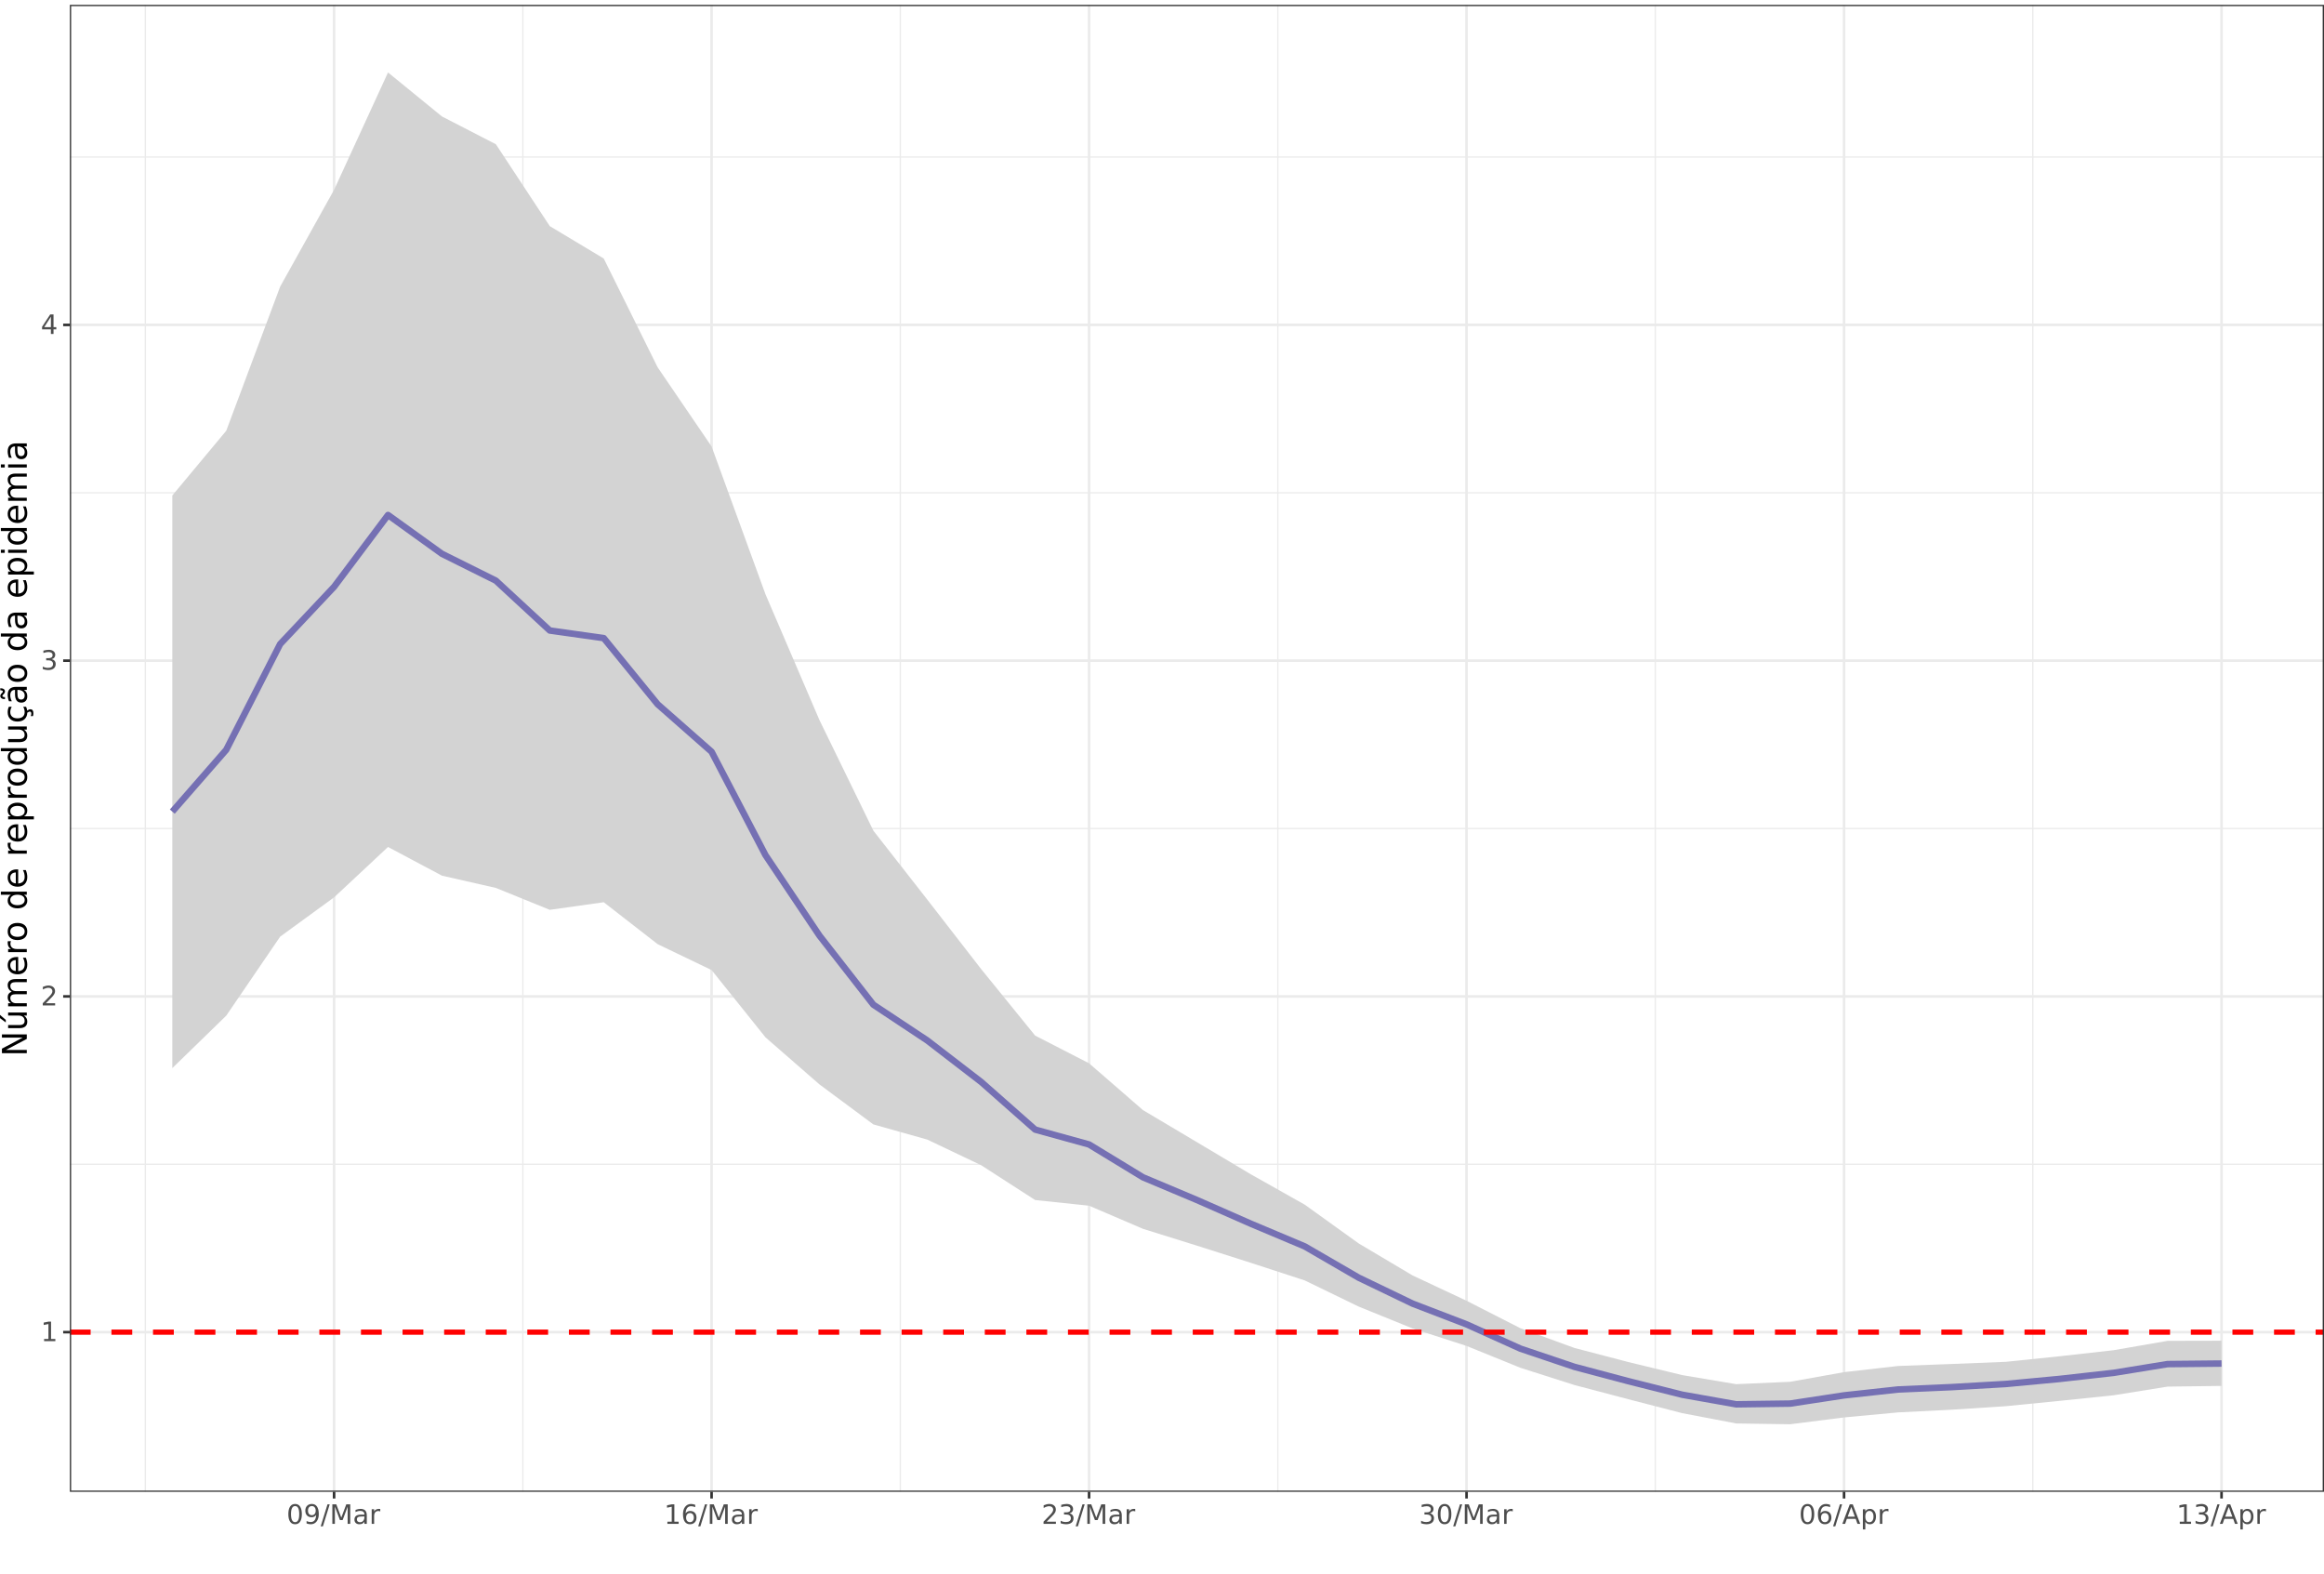 <?xml version="1.0" encoding="UTF-8"?>
<svg xmlns="http://www.w3.org/2000/svg" xmlns:xlink="http://www.w3.org/1999/xlink" width="954pt" height="646pt" viewBox="0 0 954 646" version="1.1">
<defs>
<g>
<symbol overflow="visible" id="glyph0-0">
<path style="stroke:none;" d="M 0.547 1.938 L 0.547 -7.75 L 6.047 -7.75 L 6.047 1.938 Z M 1.172 1.328 L 5.438 1.328 L 5.438 -7.141 L 1.172 -7.141 Z M 1.172 1.328 "/>
</symbol>
<symbol overflow="visible" id="glyph0-1">
<path style="stroke:none;" d="M 1.359 -0.906 L 3.141 -0.906 L 3.141 -7.031 L 1.203 -6.641 L 1.203 -7.625 L 3.125 -8.016 L 4.219 -8.016 L 4.219 -0.906 L 5.984 -0.906 L 5.984 0 L 1.359 0 Z M 1.359 -0.906 "/>
</symbol>
<symbol overflow="visible" id="glyph0-2">
<path style="stroke:none;" d="M 2.109 -0.906 L 5.891 -0.906 L 5.891 0 L 0.812 0 L 0.812 -0.906 C 1.219 -1.332 1.773 -1.906 2.484 -2.625 C 3.203 -3.344 3.648 -3.805 3.828 -4.016 C 4.172 -4.41 4.41 -4.742 4.547 -5.016 C 4.691 -5.285 4.766 -5.551 4.766 -5.812 C 4.766 -6.238 4.613 -6.582 4.312 -6.844 C 4.02 -7.113 3.629 -7.25 3.141 -7.25 C 2.805 -7.25 2.445 -7.188 2.062 -7.062 C 1.688 -6.945 1.285 -6.77 0.859 -6.531 L 0.859 -7.625 C 1.297 -7.801 1.703 -7.938 2.078 -8.031 C 2.461 -8.125 2.812 -8.172 3.125 -8.172 C 3.957 -8.172 4.617 -7.961 5.109 -7.547 C 5.609 -7.129 5.859 -6.57 5.859 -5.875 C 5.859 -5.539 5.797 -5.227 5.672 -4.938 C 5.547 -4.645 5.32 -4.297 5 -3.891 C 4.906 -3.785 4.617 -3.484 4.141 -2.984 C 3.66 -2.492 2.984 -1.801 2.109 -0.906 Z M 2.109 -0.906 "/>
</symbol>
<symbol overflow="visible" id="glyph0-3">
<path style="stroke:none;" d="M 4.469 -4.328 C 4.988 -4.211 5.395 -3.977 5.688 -3.625 C 5.977 -3.281 6.125 -2.848 6.125 -2.328 C 6.125 -1.535 5.848 -0.922 5.297 -0.484 C 4.754 -0.055 3.984 0.156 2.984 0.156 C 2.641 0.156 2.289 0.117 1.938 0.047 C 1.582 -0.016 1.219 -0.109 0.844 -0.234 L 0.844 -1.297 C 1.145 -1.117 1.473 -0.984 1.828 -0.891 C 2.18 -0.797 2.555 -0.75 2.953 -0.75 C 3.629 -0.75 4.145 -0.883 4.5 -1.156 C 4.852 -1.426 5.031 -1.816 5.031 -2.328 C 5.031 -2.805 4.863 -3.176 4.531 -3.438 C 4.207 -3.707 3.75 -3.844 3.156 -3.844 L 2.219 -3.844 L 2.219 -4.734 L 3.203 -4.734 C 3.734 -4.734 4.141 -4.836 4.422 -5.047 C 4.703 -5.266 4.844 -5.57 4.844 -5.969 C 4.844 -6.383 4.695 -6.703 4.406 -6.922 C 4.113 -7.141 3.695 -7.25 3.156 -7.25 C 2.863 -7.25 2.547 -7.219 2.203 -7.156 C 1.859 -7.094 1.484 -6.992 1.078 -6.859 L 1.078 -7.828 C 1.492 -7.941 1.879 -8.023 2.234 -8.078 C 2.598 -8.141 2.938 -8.172 3.25 -8.172 C 4.07 -8.172 4.723 -7.984 5.203 -7.609 C 5.691 -7.234 5.938 -6.723 5.938 -6.078 C 5.938 -5.641 5.805 -5.266 5.547 -4.953 C 5.297 -4.648 4.938 -4.441 4.469 -4.328 Z M 4.469 -4.328 "/>
</symbol>
<symbol overflow="visible" id="glyph0-4">
<path style="stroke:none;" d="M 4.156 -7.078 L 1.422 -2.797 L 4.156 -2.797 Z M 3.875 -8.016 L 5.234 -8.016 L 5.234 -2.797 L 6.375 -2.797 L 6.375 -1.891 L 5.234 -1.891 L 5.234 0 L 4.156 0 L 4.156 -1.891 L 0.531 -1.891 L 0.531 -2.938 Z M 3.875 -8.016 "/>
</symbol>
<symbol overflow="visible" id="glyph0-5">
<path style="stroke:none;" d="M 3.5 -7.312 C 2.938 -7.312 2.516 -7.035 2.234 -6.484 C 1.953 -5.93 1.812 -5.102 1.812 -4 C 1.812 -2.906 1.953 -2.082 2.234 -1.531 C 2.516 -0.977 2.938 -0.703 3.5 -0.703 C 4.062 -0.703 4.484 -0.977 4.766 -1.531 C 5.047 -2.082 5.188 -2.906 5.188 -4 C 5.188 -5.102 5.047 -5.93 4.766 -6.484 C 4.484 -7.035 4.062 -7.312 3.5 -7.312 Z M 3.5 -8.172 C 4.395 -8.172 5.078 -7.812 5.547 -7.094 C 6.023 -6.383 6.266 -5.352 6.266 -4 C 6.266 -2.656 6.023 -1.625 5.547 -0.906 C 5.078 -0.195 4.395 0.156 3.5 0.156 C 2.602 0.156 1.914 -0.195 1.438 -0.906 C 0.957 -1.625 0.719 -2.656 0.719 -4 C 0.719 -5.352 0.957 -6.383 1.438 -7.094 C 1.914 -7.812 2.602 -8.172 3.5 -8.172 Z M 3.5 -8.172 "/>
</symbol>
<symbol overflow="visible" id="glyph0-6">
<path style="stroke:none;" d="M 1.203 -0.172 L 1.203 -1.156 C 1.473 -1.031 1.75 -0.93 2.031 -0.859 C 2.312 -0.785 2.586 -0.75 2.859 -0.75 C 3.578 -0.75 4.125 -0.988 4.5 -1.469 C 4.875 -1.957 5.086 -2.691 5.141 -3.672 C 4.93 -3.367 4.664 -3.133 4.344 -2.969 C 4.031 -2.801 3.68 -2.719 3.297 -2.719 C 2.492 -2.719 1.859 -2.957 1.391 -3.438 C 0.922 -3.926 0.688 -4.594 0.688 -5.438 C 0.688 -6.258 0.93 -6.922 1.422 -7.422 C 1.91 -7.922 2.562 -8.172 3.375 -8.172 C 4.301 -8.172 5.004 -7.812 5.484 -7.094 C 5.973 -6.383 6.219 -5.352 6.219 -4 C 6.219 -2.738 5.914 -1.727 5.312 -0.969 C 4.719 -0.219 3.914 0.156 2.906 0.156 C 2.633 0.156 2.359 0.129 2.078 0.078 C 1.797 0.023 1.504 -0.055 1.203 -0.172 Z M 3.375 -3.562 C 3.852 -3.562 4.234 -3.727 4.516 -4.062 C 4.805 -4.395 4.953 -4.852 4.953 -5.438 C 4.953 -6.008 4.805 -6.461 4.516 -6.797 C 4.234 -7.141 3.852 -7.312 3.375 -7.312 C 2.883 -7.312 2.492 -7.141 2.203 -6.797 C 1.922 -6.461 1.781 -6.008 1.781 -5.438 C 1.781 -4.852 1.922 -4.395 2.203 -4.062 C 2.492 -3.727 2.883 -3.562 3.375 -3.562 Z M 3.375 -3.562 "/>
</symbol>
<symbol overflow="visible" id="glyph0-7">
<path style="stroke:none;" d="M 2.797 -8.016 L 3.703 -8.016 L 0.906 1.016 L 0 1.016 Z M 2.797 -8.016 "/>
</symbol>
<symbol overflow="visible" id="glyph0-8">
<path style="stroke:none;" d="M 1.078 -8.016 L 2.703 -8.016 L 4.75 -2.562 L 6.797 -8.016 L 8.422 -8.016 L 8.422 0 L 7.359 0 L 7.359 -7.047 L 5.297 -1.547 L 4.203 -1.547 L 2.125 -7.047 L 2.125 0 L 1.078 0 Z M 1.078 -8.016 "/>
</symbol>
<symbol overflow="visible" id="glyph0-9">
<path style="stroke:none;" d="M 3.766 -3.031 C 2.973 -3.031 2.422 -2.938 2.109 -2.75 C 1.805 -2.562 1.656 -2.25 1.656 -1.812 C 1.656 -1.469 1.77 -1.191 2 -0.984 C 2.227 -0.773 2.539 -0.672 2.938 -0.672 C 3.488 -0.672 3.926 -0.863 4.25 -1.25 C 4.582 -1.645 4.75 -2.16 4.75 -2.797 L 4.75 -3.031 Z M 5.734 -3.438 L 5.734 0 L 4.75 0 L 4.75 -0.906 C 4.531 -0.539 4.25 -0.27 3.906 -0.094 C 3.57 0.07 3.16 0.156 2.672 0.156 C 2.055 0.156 1.566 -0.016 1.203 -0.359 C 0.836 -0.703 0.656 -1.164 0.656 -1.75 C 0.656 -2.426 0.879 -2.938 1.328 -3.281 C 1.785 -3.625 2.469 -3.797 3.375 -3.797 L 4.75 -3.797 L 4.75 -3.891 C 4.75 -4.348 4.598 -4.703 4.297 -4.953 C 4.004 -5.203 3.586 -5.328 3.047 -5.328 C 2.703 -5.328 2.363 -5.285 2.031 -5.203 C 1.707 -5.117 1.395 -4.992 1.094 -4.828 L 1.094 -5.734 C 1.457 -5.879 1.812 -5.984 2.156 -6.047 C 2.5 -6.117 2.828 -6.156 3.141 -6.156 C 4.016 -6.156 4.664 -5.93 5.094 -5.484 C 5.52 -5.035 5.734 -4.352 5.734 -3.438 Z M 5.734 -3.438 "/>
</symbol>
<symbol overflow="visible" id="glyph0-10">
<path style="stroke:none;" d="M 4.516 -5.094 C 4.41 -5.156 4.289 -5.203 4.156 -5.234 C 4.031 -5.266 3.891 -5.281 3.734 -5.281 C 3.172 -5.281 2.738 -5.098 2.438 -4.734 C 2.145 -4.367 2 -3.848 2 -3.172 L 2 0 L 1 0 L 1 -6.016 L 2 -6.016 L 2 -5.078 C 2.195 -5.441 2.461 -5.711 2.797 -5.891 C 3.129 -6.066 3.535 -6.156 4.016 -6.156 C 4.086 -6.156 4.16 -6.148 4.234 -6.141 C 4.316 -6.141 4.41 -6.129 4.516 -6.109 Z M 4.516 -5.094 "/>
</symbol>
<symbol overflow="visible" id="glyph0-11">
<path style="stroke:none;" d="M 3.625 -4.438 C 3.145 -4.438 2.758 -4.27 2.469 -3.938 C 2.188 -3.602 2.047 -3.148 2.047 -2.578 C 2.047 -1.992 2.188 -1.535 2.469 -1.203 C 2.758 -0.867 3.145 -0.703 3.625 -0.703 C 4.113 -0.703 4.5 -0.867 4.781 -1.203 C 5.07 -1.535 5.219 -1.992 5.219 -2.578 C 5.219 -3.148 5.07 -3.602 4.781 -3.938 C 4.5 -4.27 4.113 -4.438 3.625 -4.438 Z M 5.781 -7.844 L 5.781 -6.859 C 5.508 -6.984 5.234 -7.078 4.953 -7.141 C 4.68 -7.211 4.41 -7.25 4.141 -7.25 C 3.422 -7.25 2.867 -7.004 2.484 -6.516 C 2.109 -6.035 1.895 -5.305 1.844 -4.328 C 2.062 -4.641 2.328 -4.879 2.641 -5.047 C 2.961 -5.211 3.316 -5.297 3.703 -5.297 C 4.504 -5.297 5.141 -5.051 5.609 -4.562 C 6.078 -4.07 6.312 -3.41 6.312 -2.578 C 6.312 -1.754 6.066 -1.094 5.578 -0.594 C 5.086 -0.094 4.438 0.156 3.625 0.156 C 2.695 0.156 1.988 -0.195 1.5 -0.906 C 1.008 -1.625 0.766 -2.656 0.766 -4 C 0.766 -5.27 1.066 -6.281 1.672 -7.031 C 2.273 -7.789 3.082 -8.172 4.094 -8.172 C 4.363 -8.172 4.633 -8.141 4.906 -8.078 C 5.188 -8.023 5.477 -7.945 5.781 -7.844 Z M 5.781 -7.844 "/>
</symbol>
<symbol overflow="visible" id="glyph0-12">
<path style="stroke:none;" d="M 3.766 -6.953 L 2.281 -2.953 L 5.234 -2.953 Z M 3.141 -8.016 L 4.375 -8.016 L 7.438 0 L 6.312 0 L 5.578 -2.062 L 1.953 -2.062 L 1.234 0 L 0.094 0 Z M 3.141 -8.016 "/>
</symbol>
<symbol overflow="visible" id="glyph0-13">
<path style="stroke:none;" d="M 2 -0.906 L 2 2.281 L 1 2.281 L 1 -6.016 L 2 -6.016 L 2 -5.109 C 2.195 -5.461 2.453 -5.723 2.766 -5.891 C 3.086 -6.066 3.473 -6.156 3.922 -6.156 C 4.648 -6.156 5.238 -5.863 5.688 -5.281 C 6.145 -4.707 6.375 -3.945 6.375 -3 C 6.375 -2.051 6.145 -1.285 5.688 -0.703 C 5.238 -0.129 4.648 0.156 3.922 0.156 C 3.473 0.156 3.086 0.07 2.766 -0.094 C 2.453 -0.27 2.195 -0.539 2 -0.906 Z M 5.359 -3 C 5.359 -3.727 5.207 -4.297 4.906 -4.703 C 4.602 -5.117 4.191 -5.328 3.672 -5.328 C 3.148 -5.328 2.738 -5.117 2.438 -4.703 C 2.145 -4.297 2 -3.727 2 -3 C 2 -2.27 2.145 -1.695 2.438 -1.281 C 2.738 -0.875 3.148 -0.672 3.672 -0.672 C 4.191 -0.672 4.602 -0.875 4.906 -1.281 C 5.207 -1.695 5.359 -2.27 5.359 -3 Z M 5.359 -3 "/>
</symbol>
<symbol overflow="visible" id="glyph1-0">
<path style="stroke:none;" d="M 2.469 -0.703 L -9.875 -0.703 L -9.875 -7.703 L 2.469 -7.703 Z M 1.703 -1.484 L 1.703 -6.922 L -9.078 -6.922 L -9.078 -1.484 Z M 1.703 -1.484 "/>
</symbol>
<symbol overflow="visible" id="glyph1-1">
<path style="stroke:none;" d="M -10.203 -1.375 L -10.203 -3.234 L -1.672 -7.766 L -10.203 -7.766 L -10.203 -9.094 L 0 -9.094 L 0 -7.234 L -8.531 -2.719 L 0 -2.719 L 0 -1.375 Z M -10.203 -1.375 "/>
</symbol>
<symbol overflow="visible" id="glyph1-2">
<path style="stroke:none;" d="M -3.016 -1.188 L -7.656 -1.188 L -7.656 -2.453 L -3.062 -2.453 C -2.344 -2.453 -1.801 -2.594 -1.438 -2.875 C -1.07 -3.156 -0.891 -3.578 -0.891 -4.141 C -0.891 -4.816 -1.102 -5.352 -1.531 -5.75 C -1.969 -6.145 -2.562 -6.344 -3.312 -6.344 L -7.656 -6.344 L -7.656 -7.609 L 0 -7.609 L 0 -6.344 L -1.172 -6.344 C -0.711 -6.039 -0.367 -5.688 -0.141 -5.281 C 0.086 -4.875 0.203 -4.406 0.203 -3.875 C 0.203 -3 -0.066 -2.332 -0.609 -1.875 C -1.16 -1.414 -1.961 -1.188 -3.016 -1.188 Z M -7.844 -4.359 Z M -11.203 -5.453 L -11.203 -6.812 L -8.625 -4.578 L -8.625 -3.531 Z M -11.203 -5.453 "/>
</symbol>
<symbol overflow="visible" id="glyph1-3">
<path style="stroke:none;" d="M -6.188 -7.281 C -6.75 -7.594 -7.164 -7.969 -7.438 -8.406 C -7.707 -8.844 -7.844 -9.359 -7.844 -9.953 C -7.844 -10.754 -7.562 -11.367 -7 -11.797 C -6.445 -12.234 -5.656 -12.453 -4.625 -12.453 L 0 -12.453 L 0 -11.188 L -4.578 -11.188 C -5.316 -11.188 -5.863 -11.055 -6.219 -10.797 C -6.57 -10.535 -6.75 -10.141 -6.75 -9.609 C -6.75 -8.953 -6.531 -8.438 -6.094 -8.062 C -5.664 -7.688 -5.078 -7.5 -4.328 -7.5 L 0 -7.5 L 0 -6.234 L -4.578 -6.234 C -5.316 -6.234 -5.863 -6.102 -6.219 -5.844 C -6.57 -5.582 -6.75 -5.18 -6.75 -4.641 C -6.75 -3.992 -6.531 -3.477 -6.094 -3.094 C -5.656 -2.719 -5.066 -2.531 -4.328 -2.531 L 0 -2.531 L 0 -1.266 L -7.656 -1.266 L -7.656 -2.531 L -6.469 -2.531 C -6.938 -2.82 -7.281 -3.164 -7.5 -3.562 C -7.727 -3.969 -7.844 -4.445 -7.844 -5 C -7.844 -5.551 -7.703 -6.02 -7.422 -6.406 C -7.141 -6.801 -6.727 -7.094 -6.188 -7.281 Z M -6.188 -7.281 "/>
</symbol>
<symbol overflow="visible" id="glyph1-4">
<path style="stroke:none;" d="M -4.141 -7.875 L -3.531 -7.875 L -3.531 -2.078 C -2.664 -2.141 -2.004 -2.398 -1.547 -2.859 C -1.098 -3.328 -0.875 -3.977 -0.875 -4.812 C -0.875 -5.301 -0.93 -5.77 -1.047 -6.219 C -1.16 -6.676 -1.336 -7.129 -1.578 -7.578 L -0.391 -7.578 C -0.203 -7.117 -0.055 -6.648 0.047 -6.172 C 0.148 -5.703 0.203 -5.227 0.203 -4.75 C 0.203 -3.52 -0.148 -2.547 -0.859 -1.828 C -1.578 -1.117 -2.539 -0.766 -3.75 -0.766 C -5.008 -0.766 -6.004 -1.102 -6.734 -1.781 C -7.473 -2.457 -7.844 -3.375 -7.844 -4.531 C -7.844 -5.562 -7.508 -6.375 -6.844 -6.969 C -6.188 -7.57 -5.285 -7.875 -4.141 -7.875 Z M -4.516 -6.609 C -5.203 -6.598 -5.75 -6.406 -6.156 -6.031 C -6.57 -5.656 -6.781 -5.16 -6.781 -4.547 C -6.781 -3.836 -6.578 -3.27 -6.172 -2.844 C -5.773 -2.426 -5.219 -2.188 -4.5 -2.125 Z M -4.516 -6.609 "/>
</symbol>
<symbol overflow="visible" id="glyph1-5">
<path style="stroke:none;" d="M -6.484 -5.75 C -6.566 -5.613 -6.625 -5.461 -6.656 -5.297 C -6.695 -5.129 -6.719 -4.945 -6.719 -4.75 C -6.719 -4.031 -6.484 -3.477 -6.016 -3.094 C -5.555 -2.719 -4.895 -2.531 -4.031 -2.531 L 0 -2.531 L 0 -1.266 L -7.656 -1.266 L -7.656 -2.531 L -6.469 -2.531 C -6.938 -2.801 -7.281 -3.145 -7.5 -3.562 C -7.727 -3.988 -7.844 -4.504 -7.844 -5.109 C -7.844 -5.203 -7.836 -5.301 -7.828 -5.406 C -7.816 -5.508 -7.797 -5.625 -7.766 -5.75 Z M -6.484 -5.75 "/>
</symbol>
<symbol overflow="visible" id="glyph1-6">
<path style="stroke:none;" d="M -6.781 -4.281 C -6.781 -3.613 -6.516 -3.082 -5.984 -2.688 C -5.461 -2.289 -4.742 -2.094 -3.828 -2.094 C -2.91 -2.094 -2.188 -2.285 -1.656 -2.672 C -1.133 -3.066 -0.875 -3.602 -0.875 -4.281 C -0.875 -4.957 -1.133 -5.488 -1.656 -5.875 C -2.188 -6.27 -2.91 -6.469 -3.828 -6.469 C -4.734 -6.469 -5.453 -6.27 -5.984 -5.875 C -6.516 -5.488 -6.781 -4.957 -6.781 -4.281 Z M -7.844 -4.281 C -7.844 -5.375 -7.484 -6.234 -6.766 -6.859 C -6.055 -7.484 -5.078 -7.797 -3.828 -7.797 C -2.566 -7.797 -1.578 -7.484 -0.859 -6.859 C -0.148 -6.234 0.203 -5.375 0.203 -4.281 C 0.203 -3.188 -0.148 -2.328 -0.859 -1.703 C -1.578 -1.078 -2.566 -0.766 -3.828 -0.766 C -5.078 -0.766 -6.055 -1.078 -6.766 -1.703 C -7.484 -2.328 -7.844 -3.188 -7.844 -4.281 Z M -7.844 -4.281 "/>
</symbol>
<symbol overflow="visible" id="glyph1-7">
<path style="stroke:none;" d=""/>
</symbol>
<symbol overflow="visible" id="glyph1-8">
<path style="stroke:none;" d="M -6.5 -6.359 L -10.641 -6.359 L -10.641 -7.609 L 0 -7.609 L 0 -6.359 L -1.156 -6.359 C -0.695 -6.098 -0.352 -5.766 -0.125 -5.359 C 0.094 -4.953 0.203 -4.469 0.203 -3.906 C 0.203 -2.977 -0.164 -2.223 -0.906 -1.641 C -1.645 -1.055 -2.617 -0.766 -3.828 -0.766 C -5.023 -0.766 -5.992 -1.055 -6.734 -1.641 C -7.473 -2.223 -7.844 -2.977 -7.844 -3.906 C -7.844 -4.469 -7.727 -4.953 -7.5 -5.359 C -7.281 -5.766 -6.945 -6.098 -6.5 -6.359 Z M -3.828 -2.078 C -2.898 -2.078 -2.172 -2.266 -1.641 -2.641 C -1.117 -3.023 -0.859 -3.551 -0.859 -4.219 C -0.859 -4.875 -1.117 -5.395 -1.641 -5.781 C -2.172 -6.164 -2.898 -6.359 -3.828 -6.359 C -4.742 -6.359 -5.461 -6.164 -5.984 -5.781 C -6.516 -5.395 -6.781 -4.875 -6.781 -4.219 C -6.781 -3.551 -6.516 -3.023 -5.984 -2.641 C -5.461 -2.266 -4.742 -2.078 -3.828 -2.078 Z M -3.828 -2.078 "/>
</symbol>
<symbol overflow="visible" id="glyph1-9">
<path style="stroke:none;" d="M -1.156 -2.531 L 2.906 -2.531 L 2.906 -1.266 L -7.656 -1.266 L -7.656 -2.531 L -6.5 -2.531 C -6.945 -2.801 -7.281 -3.133 -7.5 -3.531 C -7.727 -3.938 -7.844 -4.422 -7.844 -4.984 C -7.844 -5.91 -7.473 -6.664 -6.734 -7.25 C -5.992 -7.832 -5.023 -8.125 -3.828 -8.125 C -2.617 -8.125 -1.645 -7.832 -0.906 -7.25 C -0.164 -6.664 0.203 -5.91 0.203 -4.984 C 0.203 -4.422 0.094 -3.938 -0.125 -3.531 C -0.352 -3.133 -0.695 -2.801 -1.156 -2.531 Z M -3.828 -6.812 C -4.742 -6.812 -5.461 -6.617 -5.984 -6.234 C -6.516 -5.859 -6.781 -5.336 -6.781 -4.672 C -6.781 -4.004 -6.516 -3.477 -5.984 -3.094 C -5.461 -2.719 -4.742 -2.531 -3.828 -2.531 C -2.898 -2.531 -2.172 -2.719 -1.641 -3.094 C -1.117 -3.477 -0.859 -4.004 -0.859 -4.672 C -0.859 -5.336 -1.117 -5.859 -1.641 -6.234 C -2.172 -6.617 -2.898 -6.812 -3.828 -6.812 Z M -3.828 -6.812 "/>
</symbol>
<symbol overflow="visible" id="glyph1-10">
<path style="stroke:none;" d="M -3.016 -1.188 L -7.656 -1.188 L -7.656 -2.453 L -3.062 -2.453 C -2.344 -2.453 -1.801 -2.594 -1.438 -2.875 C -1.07 -3.156 -0.891 -3.578 -0.891 -4.141 C -0.891 -4.816 -1.102 -5.352 -1.531 -5.75 C -1.969 -6.145 -2.562 -6.344 -3.312 -6.344 L -7.656 -6.344 L -7.656 -7.609 L 0 -7.609 L 0 -6.344 L -1.172 -6.344 C -0.711 -6.039 -0.367 -5.688 -0.141 -5.281 C 0.086 -4.875 0.203 -4.406 0.203 -3.875 C 0.203 -3 -0.066 -2.332 -0.609 -1.875 C -1.16 -1.414 -1.961 -1.188 -3.016 -1.188 Z M -7.844 -4.359 Z M -7.844 -4.359 "/>
</symbol>
<symbol overflow="visible" id="glyph1-11">
<path style="stroke:none;" d="M -7.359 -6.828 L -6.188 -6.828 C -6.383 -6.473 -6.531 -6.113 -6.625 -5.75 C -6.727 -5.395 -6.781 -5.035 -6.781 -4.672 C -6.781 -3.859 -6.52 -3.223 -6 -2.766 C -5.477 -2.316 -4.754 -2.094 -3.828 -2.094 C -2.891 -2.094 -2.16 -2.316 -1.641 -2.766 C -1.129 -3.223 -0.875 -3.859 -0.875 -4.672 C -0.875 -5.035 -0.922 -5.395 -1.016 -5.75 C -1.109 -6.113 -1.254 -6.473 -1.453 -6.828 L -0.297 -6.828 C -0.129 -6.473 -0.004 -6.109 0.078 -5.734 C 0.16 -5.359 0.203 -4.961 0.203 -4.547 C 0.203 -3.391 -0.156 -2.469 -0.875 -1.781 C -1.602 -1.102 -2.586 -0.766 -3.828 -0.766 C -5.066 -0.766 -6.047 -1.109 -6.766 -1.797 C -7.484 -2.484 -7.844 -3.426 -7.844 -4.625 C -7.844 -5.008 -7.801 -5.383 -7.719 -5.75 C -7.645 -6.125 -7.523 -6.484 -7.359 -6.828 Z M 0 -5.078 C 0.281 -5.328 0.539 -5.508 0.781 -5.625 C 1.02 -5.75 1.25 -5.812 1.469 -5.812 C 1.875 -5.812 2.18 -5.676 2.391 -5.406 C 2.598 -5.133 2.703 -4.727 2.703 -4.188 C 2.703 -3.977 2.688 -3.773 2.656 -3.578 C 2.633 -3.379 2.594 -3.18 2.531 -2.984 L 1.641 -2.984 C 1.711 -3.141 1.766 -3.301 1.797 -3.469 C 1.836 -3.645 1.859 -3.836 1.859 -4.047 C 1.859 -4.316 1.801 -4.52 1.688 -4.656 C 1.582 -4.789 1.426 -4.859 1.219 -4.859 C 1.082 -4.859 0.914 -4.805 0.719 -4.703 C 0.52 -4.609 0.281 -4.461 0 -4.266 Z M 0 -5.078 "/>
</symbol>
<symbol overflow="visible" id="glyph1-12">
<path style="stroke:none;" d="M -3.844 -4.797 C -3.844 -3.785 -3.727 -3.082 -3.5 -2.688 C -3.27 -2.289 -2.875 -2.094 -2.312 -2.094 C -1.863 -2.094 -1.508 -2.238 -1.25 -2.531 C -0.988 -2.832 -0.859 -3.234 -0.859 -3.734 C -0.859 -4.43 -1.102 -4.988 -1.594 -5.406 C -2.094 -5.832 -2.75 -6.047 -3.562 -6.047 L -3.844 -6.047 Z M -4.375 -7.312 L 0 -7.312 L 0 -6.047 L -1.156 -6.047 C -0.695 -5.766 -0.352 -5.406 -0.125 -4.969 C 0.094 -4.539 0.203 -4.02 0.203 -3.406 C 0.203 -2.625 -0.016 -2 -0.453 -1.531 C -0.898 -1.07 -1.492 -0.844 -2.234 -0.844 C -3.086 -0.844 -3.734 -1.129 -4.172 -1.703 C -4.609 -2.285 -4.828 -3.145 -4.828 -4.281 L -4.828 -6.047 L -4.953 -6.047 C -5.535 -6.047 -5.984 -5.852 -6.297 -5.469 C -6.617 -5.094 -6.781 -4.562 -6.781 -3.875 C -6.781 -3.438 -6.723 -3.008 -6.609 -2.594 C -6.504 -2.176 -6.348 -1.781 -6.141 -1.406 L -7.312 -1.406 C -7.488 -1.863 -7.617 -2.305 -7.703 -2.734 C -7.797 -3.172 -7.844 -3.594 -7.844 -4 C -7.844 -5.113 -7.555 -5.941 -6.984 -6.484 C -6.41 -7.035 -5.539 -7.312 -4.375 -7.312 Z M -9.359 -4.469 L -9.734 -4.078 C -9.828 -3.984 -9.895 -3.895 -9.938 -3.812 C -9.988 -3.738 -10.016 -3.676 -10.016 -3.625 C -10.016 -3.445 -9.93 -3.316 -9.766 -3.234 C -9.598 -3.148 -9.328 -3.102 -8.953 -3.094 L -8.953 -2.25 C -9.566 -2.258 -10.039 -2.379 -10.375 -2.609 C -10.707 -2.836 -10.875 -3.16 -10.875 -3.578 C -10.875 -3.754 -10.844 -3.914 -10.781 -4.062 C -10.719 -4.207 -10.609 -4.363 -10.453 -4.531 L -10.078 -4.922 C -9.992 -5.016 -9.926 -5.098 -9.875 -5.172 C -9.832 -5.254 -9.812 -5.32 -9.812 -5.375 C -9.812 -5.551 -9.895 -5.68 -10.062 -5.766 C -10.227 -5.848 -10.5 -5.895 -10.875 -5.906 L -10.875 -6.75 C -10.258 -6.75 -9.785 -6.629 -9.453 -6.391 C -9.117 -6.16 -8.953 -5.836 -8.953 -5.422 C -8.953 -5.242 -8.984 -5.082 -9.047 -4.938 C -9.109 -4.789 -9.211 -4.633 -9.359 -4.469 Z M -9.359 -4.469 "/>
</symbol>
<symbol overflow="visible" id="glyph1-13">
<path style="stroke:none;" d="M -3.844 -4.797 C -3.844 -3.785 -3.727 -3.082 -3.5 -2.688 C -3.27 -2.289 -2.875 -2.094 -2.312 -2.094 C -1.863 -2.094 -1.508 -2.238 -1.25 -2.531 C -0.988 -2.832 -0.859 -3.234 -0.859 -3.734 C -0.859 -4.43 -1.102 -4.988 -1.594 -5.406 C -2.094 -5.832 -2.75 -6.047 -3.562 -6.047 L -3.844 -6.047 Z M -4.375 -7.312 L 0 -7.312 L 0 -6.047 L -1.156 -6.047 C -0.695 -5.766 -0.352 -5.406 -0.125 -4.969 C 0.094 -4.539 0.203 -4.02 0.203 -3.406 C 0.203 -2.625 -0.016 -2 -0.453 -1.531 C -0.898 -1.07 -1.492 -0.844 -2.234 -0.844 C -3.086 -0.844 -3.734 -1.129 -4.172 -1.703 C -4.609 -2.285 -4.828 -3.145 -4.828 -4.281 L -4.828 -6.047 L -4.953 -6.047 C -5.535 -6.047 -5.984 -5.852 -6.297 -5.469 C -6.617 -5.094 -6.781 -4.562 -6.781 -3.875 C -6.781 -3.438 -6.723 -3.008 -6.609 -2.594 C -6.504 -2.176 -6.348 -1.781 -6.141 -1.406 L -7.312 -1.406 C -7.488 -1.863 -7.617 -2.305 -7.703 -2.734 C -7.797 -3.172 -7.844 -3.594 -7.844 -4 C -7.844 -5.113 -7.555 -5.941 -6.984 -6.484 C -6.41 -7.035 -5.539 -7.312 -4.375 -7.312 Z M -4.375 -7.312 "/>
</symbol>
<symbol overflow="visible" id="glyph1-14">
<path style="stroke:none;" d="M -7.656 -1.312 L -7.656 -2.578 L 0 -2.578 L 0 -1.312 Z M -10.641 -1.312 L -10.641 -2.578 L -9.047 -2.578 L -9.047 -1.312 Z M -10.641 -1.312 "/>
</symbol>
</g>
<clipPath id="clip1">
  <path d="M 28.672 1.992 L 954 1.992 L 954 612.328 L 28.672 612.328 Z M 28.672 1.992 "/>
</clipPath>
<clipPath id="clip2">
  <path d="M 28.672 477 L 954 477 L 954 479 L 28.672 479 Z M 28.672 477 "/>
</clipPath>
<clipPath id="clip3">
  <path d="M 28.672 339 L 954 339 L 954 341 L 28.672 341 Z M 28.672 339 "/>
</clipPath>
<clipPath id="clip4">
  <path d="M 28.672 201 L 954 201 L 954 203 L 28.672 203 Z M 28.672 201 "/>
</clipPath>
<clipPath id="clip5">
  <path d="M 28.672 64 L 954 64 L 954 65 L 28.672 65 Z M 28.672 64 "/>
</clipPath>
<clipPath id="clip6">
  <path d="M 59 1.992 L 60 1.992 L 60 612.328 L 59 612.328 Z M 59 1.992 "/>
</clipPath>
<clipPath id="clip7">
  <path d="M 214 1.992 L 215 1.992 L 215 612.328 L 214 612.328 Z M 214 1.992 "/>
</clipPath>
<clipPath id="clip8">
  <path d="M 369 1.992 L 370 1.992 L 370 612.328 L 369 612.328 Z M 369 1.992 "/>
</clipPath>
<clipPath id="clip9">
  <path d="M 524 1.992 L 525 1.992 L 525 612.328 L 524 612.328 Z M 524 1.992 "/>
</clipPath>
<clipPath id="clip10">
  <path d="M 679 1.992 L 680 1.992 L 680 612.328 L 679 612.328 Z M 679 1.992 "/>
</clipPath>
<clipPath id="clip11">
  <path d="M 834 1.992 L 835 1.992 L 835 612.328 L 834 612.328 Z M 834 1.992 "/>
</clipPath>
<clipPath id="clip12">
  <path d="M 28.672 546 L 954 546 L 954 548 L 28.672 548 Z M 28.672 546 "/>
</clipPath>
<clipPath id="clip13">
  <path d="M 28.672 408 L 954 408 L 954 410 L 28.672 410 Z M 28.672 408 "/>
</clipPath>
<clipPath id="clip14">
  <path d="M 28.672 270 L 954 270 L 954 272 L 28.672 272 Z M 28.672 270 "/>
</clipPath>
<clipPath id="clip15">
  <path d="M 28.672 132 L 954 132 L 954 134 L 28.672 134 Z M 28.672 132 "/>
</clipPath>
<clipPath id="clip16">
  <path d="M 136 1.992 L 138 1.992 L 138 612.328 L 136 612.328 Z M 136 1.992 "/>
</clipPath>
<clipPath id="clip17">
  <path d="M 291 1.992 L 293 1.992 L 293 612.328 L 291 612.328 Z M 291 1.992 "/>
</clipPath>
<clipPath id="clip18">
  <path d="M 446 1.992 L 448 1.992 L 448 612.328 L 446 612.328 Z M 446 1.992 "/>
</clipPath>
<clipPath id="clip19">
  <path d="M 601 1.992 L 603 1.992 L 603 612.328 L 601 612.328 Z M 601 1.992 "/>
</clipPath>
<clipPath id="clip20">
  <path d="M 756 1.992 L 758 1.992 L 758 612.328 L 756 612.328 Z M 756 1.992 "/>
</clipPath>
<clipPath id="clip21">
  <path d="M 911 1.992 L 913 1.992 L 913 612.328 L 911 612.328 Z M 911 1.992 "/>
</clipPath>
<clipPath id="clip22">
  <path d="M 28.672 545 L 954 545 L 954 548 L 28.672 548 Z M 28.672 545 "/>
</clipPath>
<clipPath id="clip23">
  <path d="M 28.672 1.992 L 954 1.992 L 954 612.328 L 28.672 612.328 Z M 28.672 1.992 "/>
</clipPath>
</defs>
<g id="surface525">
<rect x="0" y="0" width="954" height="646" style="fill:rgb(100%,100%,100%);fill-opacity:1;stroke:none;"/>
<rect x="0" y="0" width="954" height="646" style="fill:rgb(100%,100%,100%);fill-opacity:1;stroke:none;"/>
<path style="fill:none;stroke-width:1.067;stroke-linecap:round;stroke-linejoin:round;stroke:rgb(100%,100%,100%);stroke-opacity:1;stroke-miterlimit:10;" d="M 0 646 L 954 646 L 954 0 L 0 0 Z M 0 646 "/>
<g clip-path="url(#clip1)" clip-rule="nonzero">
<path style=" stroke:none;fill-rule:nonzero;fill:rgb(100%,100%,100%);fill-opacity:1;" d="M 28.672 612.328 L 954 612.328 L 954 1.992 L 28.672 1.992 Z M 28.672 612.328 "/>
</g>
<g clip-path="url(#clip2)" clip-rule="nonzero">
<path style="fill:none;stroke-width:0.533;stroke-linecap:butt;stroke-linejoin:round;stroke:rgb(92.157%,92.157%,92.157%);stroke-opacity:1;stroke-miterlimit:10;" d="M 28.672 477.871 L 954 477.871 "/>
</g>
<g clip-path="url(#clip3)" clip-rule="nonzero">
<path style="fill:none;stroke-width:0.533;stroke-linecap:butt;stroke-linejoin:round;stroke:rgb(92.157%,92.157%,92.157%);stroke-opacity:1;stroke-miterlimit:10;" d="M 28.672 340.066 L 954 340.066 "/>
</g>
<g clip-path="url(#clip4)" clip-rule="nonzero">
<path style="fill:none;stroke-width:0.533;stroke-linecap:butt;stroke-linejoin:round;stroke:rgb(92.157%,92.157%,92.157%);stroke-opacity:1;stroke-miterlimit:10;" d="M 28.672 202.262 L 954 202.262 "/>
</g>
<g clip-path="url(#clip5)" clip-rule="nonzero">
<path style="fill:none;stroke-width:0.533;stroke-linecap:butt;stroke-linejoin:round;stroke:rgb(92.157%,92.157%,92.157%);stroke-opacity:1;stroke-miterlimit:10;" d="M 28.672 64.457 L 954 64.457 "/>
</g>
<g clip-path="url(#clip6)" clip-rule="nonzero">
<path style="fill:none;stroke-width:0.533;stroke-linecap:butt;stroke-linejoin:round;stroke:rgb(92.157%,92.157%,92.157%);stroke-opacity:1;stroke-miterlimit:10;" d="M 59.664 612.328 L 59.664 1.992 "/>
</g>
<g clip-path="url(#clip7)" clip-rule="nonzero">
<path style="fill:none;stroke-width:0.533;stroke-linecap:butt;stroke-linejoin:round;stroke:rgb(92.157%,92.157%,92.157%);stroke-opacity:1;stroke-miterlimit:10;" d="M 214.621 612.328 L 214.621 1.992 "/>
</g>
<g clip-path="url(#clip8)" clip-rule="nonzero">
<path style="fill:none;stroke-width:0.533;stroke-linecap:butt;stroke-linejoin:round;stroke:rgb(92.157%,92.157%,92.157%);stroke-opacity:1;stroke-miterlimit:10;" d="M 369.582 612.328 L 369.582 1.992 "/>
</g>
<g clip-path="url(#clip9)" clip-rule="nonzero">
<path style="fill:none;stroke-width:0.533;stroke-linecap:butt;stroke-linejoin:round;stroke:rgb(92.157%,92.157%,92.157%);stroke-opacity:1;stroke-miterlimit:10;" d="M 524.543 612.328 L 524.543 1.992 "/>
</g>
<g clip-path="url(#clip10)" clip-rule="nonzero">
<path style="fill:none;stroke-width:0.533;stroke-linecap:butt;stroke-linejoin:round;stroke:rgb(92.157%,92.157%,92.157%);stroke-opacity:1;stroke-miterlimit:10;" d="M 679.5 612.328 L 679.5 1.992 "/>
</g>
<g clip-path="url(#clip11)" clip-rule="nonzero">
<path style="fill:none;stroke-width:0.533;stroke-linecap:butt;stroke-linejoin:round;stroke:rgb(92.157%,92.157%,92.157%);stroke-opacity:1;stroke-miterlimit:10;" d="M 834.461 612.328 L 834.461 1.992 "/>
</g>
<g clip-path="url(#clip12)" clip-rule="nonzero">
<path style="fill:none;stroke-width:1.067;stroke-linecap:butt;stroke-linejoin:round;stroke:rgb(92.157%,92.157%,92.157%);stroke-opacity:1;stroke-miterlimit:10;" d="M 28.672 546.773 L 954 546.773 "/>
</g>
<g clip-path="url(#clip13)" clip-rule="nonzero">
<path style="fill:none;stroke-width:1.067;stroke-linecap:butt;stroke-linejoin:round;stroke:rgb(92.157%,92.157%,92.157%);stroke-opacity:1;stroke-miterlimit:10;" d="M 28.672 408.969 L 954 408.969 "/>
</g>
<g clip-path="url(#clip14)" clip-rule="nonzero">
<path style="fill:none;stroke-width:1.067;stroke-linecap:butt;stroke-linejoin:round;stroke:rgb(92.157%,92.157%,92.157%);stroke-opacity:1;stroke-miterlimit:10;" d="M 28.672 271.164 L 954 271.164 "/>
</g>
<g clip-path="url(#clip15)" clip-rule="nonzero">
<path style="fill:none;stroke-width:1.067;stroke-linecap:butt;stroke-linejoin:round;stroke:rgb(92.157%,92.157%,92.157%);stroke-opacity:1;stroke-miterlimit:10;" d="M 28.672 133.359 L 954 133.359 "/>
</g>
<g clip-path="url(#clip16)" clip-rule="nonzero">
<path style="fill:none;stroke-width:1.067;stroke-linecap:butt;stroke-linejoin:round;stroke:rgb(92.157%,92.157%,92.157%);stroke-opacity:1;stroke-miterlimit:10;" d="M 137.145 612.328 L 137.145 1.992 "/>
</g>
<g clip-path="url(#clip17)" clip-rule="nonzero">
<path style="fill:none;stroke-width:1.067;stroke-linecap:butt;stroke-linejoin:round;stroke:rgb(92.157%,92.157%,92.157%);stroke-opacity:1;stroke-miterlimit:10;" d="M 292.102 612.328 L 292.102 1.992 "/>
</g>
<g clip-path="url(#clip18)" clip-rule="nonzero">
<path style="fill:none;stroke-width:1.067;stroke-linecap:butt;stroke-linejoin:round;stroke:rgb(92.157%,92.157%,92.157%);stroke-opacity:1;stroke-miterlimit:10;" d="M 447.062 612.328 L 447.062 1.992 "/>
</g>
<g clip-path="url(#clip19)" clip-rule="nonzero">
<path style="fill:none;stroke-width:1.067;stroke-linecap:butt;stroke-linejoin:round;stroke:rgb(92.157%,92.157%,92.157%);stroke-opacity:1;stroke-miterlimit:10;" d="M 602.02 612.328 L 602.02 1.992 "/>
</g>
<g clip-path="url(#clip20)" clip-rule="nonzero">
<path style="fill:none;stroke-width:1.067;stroke-linecap:butt;stroke-linejoin:round;stroke:rgb(92.157%,92.157%,92.157%);stroke-opacity:1;stroke-miterlimit:10;" d="M 756.98 612.328 L 756.98 1.992 "/>
</g>
<g clip-path="url(#clip21)" clip-rule="nonzero">
<path style="fill:none;stroke-width:1.067;stroke-linecap:butt;stroke-linejoin:round;stroke:rgb(92.157%,92.157%,92.157%);stroke-opacity:1;stroke-miterlimit:10;" d="M 911.941 612.328 L 911.941 1.992 "/>
</g>
<path style=" stroke:none;fill-rule:nonzero;fill:rgb(82.745%,82.745%,82.745%);fill-opacity:1;" d="M 70.73 203.375 L 92.867 176.812 L 115.004 117.645 L 137.145 77.895 L 159.281 29.734 L 181.418 47.797 L 203.555 59.203 L 225.691 92.82 L 247.828 106.094 L 269.965 150.777 L 292.102 183.246 L 314.238 243.945 L 336.375 295.527 L 358.512 340.941 L 380.648 369.238 L 402.789 397.793 L 424.926 425.062 L 447.062 436.434 L 469.199 455.645 L 491.336 468.805 L 513.473 481.992 L 535.609 494.461 L 557.746 510.371 L 579.883 523.516 L 602.02 533.898 L 624.156 545.188 L 646.297 553.266 L 668.434 559.051 L 690.57 564.418 L 712.707 568.133 L 734.844 567.156 L 756.98 563.199 L 779.117 560.672 L 801.254 559.844 L 823.391 558.957 L 845.527 556.672 L 867.664 554.188 L 889.801 550.348 L 911.941 550.297 L 911.941 568.848 L 889.801 569.129 L 867.664 572.688 L 845.527 574.977 L 823.391 577.168 L 801.254 578.609 L 779.117 579.723 L 756.98 581.785 L 734.844 584.586 L 712.707 584.258 L 690.57 580.035 L 668.434 574.316 L 646.297 568.48 L 624.156 561.422 L 602.02 552.441 L 579.883 545.273 L 557.746 536.293 L 535.609 525.555 L 513.473 518.332 L 491.336 511.281 L 469.199 504.375 L 447.062 494.883 L 424.926 492.555 L 402.789 478.281 L 380.648 467.742 L 358.512 461.516 L 336.375 445.082 L 314.238 425.789 L 292.102 398.164 L 269.965 387.527 L 247.828 370.32 L 225.691 373.441 L 203.555 364.449 L 181.418 359.414 L 159.281 347.645 L 137.145 368.312 L 115.004 384.445 L 92.867 416.887 L 70.73 438.422 Z M 70.73 203.375 "/>
<path style="fill:none;stroke-width:2.667;stroke-linecap:butt;stroke-linejoin:round;stroke:rgb(45.882%,43.922%,70.196%);stroke-opacity:1;stroke-miterlimit:10;" d="M 70.73 333.129 L 92.867 307.762 L 115.004 264.352 L 137.145 240.848 L 159.281 211.379 L 181.418 227.312 L 203.555 238.328 L 225.691 258.797 L 247.828 261.91 L 269.965 289.07 L 292.102 308.551 L 314.238 351.016 L 336.375 384.008 L 358.512 412.375 L 380.648 427.055 L 402.789 444.098 L 424.926 463.641 L 447.062 469.75 L 469.199 483.227 L 491.336 492.539 L 513.473 502.277 L 535.609 511.594 L 557.746 524.43 L 579.883 535.078 L 602.02 543.582 L 624.156 553.562 L 646.297 561.027 L 668.434 566.902 L 690.57 572.469 L 712.707 576.402 L 734.844 576.105 L 756.98 572.734 L 779.117 570.316 L 801.254 569.34 L 823.391 568.055 L 845.527 565.977 L 867.664 563.488 L 889.801 559.891 L 911.941 559.672 "/>
<g clip-path="url(#clip22)" clip-rule="nonzero">
<path style="fill:none;stroke-width:2.134;stroke-linecap:butt;stroke-linejoin:round;stroke:rgb(100%,0%,0%);stroke-opacity:1;stroke-dasharray:8.536,8.536;stroke-miterlimit:10;" d="M 28.672 546.773 L 954 546.773 "/>
</g>
<g clip-path="url(#clip23)" clip-rule="nonzero">
<path style="fill:none;stroke-width:1.067;stroke-linecap:round;stroke-linejoin:round;stroke:rgb(20%,20%,20%);stroke-opacity:1;stroke-miterlimit:10;" d="M 28.672 612.328 L 954 612.328 L 954 1.992 L 28.672 1.992 Z M 28.672 612.328 "/>
</g>
<g style="fill:rgb(30.196%,30.196%,30.196%);fill-opacity:1;">
  <use xlink:href="#glyph0-1" x="16.738" y="550.484"/>
</g>
<g style="fill:rgb(30.196%,30.196%,30.196%);fill-opacity:1;">
  <use xlink:href="#glyph0-2" x="16.738" y="412.68"/>
</g>
<g style="fill:rgb(30.196%,30.196%,30.196%);fill-opacity:1;">
  <use xlink:href="#glyph0-3" x="16.738" y="274.875"/>
</g>
<g style="fill:rgb(30.196%,30.196%,30.196%);fill-opacity:1;">
  <use xlink:href="#glyph0-4" x="16.738" y="137.07"/>
</g>
<path style="fill:none;stroke-width:1.067;stroke-linecap:butt;stroke-linejoin:round;stroke:rgb(20%,20%,20%);stroke-opacity:1;stroke-miterlimit:10;" d="M 25.93 546.773 L 28.672 546.773 "/>
<path style="fill:none;stroke-width:1.067;stroke-linecap:butt;stroke-linejoin:round;stroke:rgb(20%,20%,20%);stroke-opacity:1;stroke-miterlimit:10;" d="M 25.93 408.969 L 28.672 408.969 "/>
<path style="fill:none;stroke-width:1.067;stroke-linecap:butt;stroke-linejoin:round;stroke:rgb(20%,20%,20%);stroke-opacity:1;stroke-miterlimit:10;" d="M 25.93 271.164 L 28.672 271.164 "/>
<path style="fill:none;stroke-width:1.067;stroke-linecap:butt;stroke-linejoin:round;stroke:rgb(20%,20%,20%);stroke-opacity:1;stroke-miterlimit:10;" d="M 25.93 133.359 L 28.672 133.359 "/>
<path style="fill:none;stroke-width:1.067;stroke-linecap:butt;stroke-linejoin:round;stroke:rgb(20%,20%,20%);stroke-opacity:1;stroke-miterlimit:10;" d="M 137.145 615.07 L 137.145 612.328 "/>
<path style="fill:none;stroke-width:1.067;stroke-linecap:butt;stroke-linejoin:round;stroke:rgb(20%,20%,20%);stroke-opacity:1;stroke-miterlimit:10;" d="M 292.102 615.07 L 292.102 612.328 "/>
<path style="fill:none;stroke-width:1.067;stroke-linecap:butt;stroke-linejoin:round;stroke:rgb(20%,20%,20%);stroke-opacity:1;stroke-miterlimit:10;" d="M 447.062 615.07 L 447.062 612.328 "/>
<path style="fill:none;stroke-width:1.067;stroke-linecap:butt;stroke-linejoin:round;stroke:rgb(20%,20%,20%);stroke-opacity:1;stroke-miterlimit:10;" d="M 602.02 615.07 L 602.02 612.328 "/>
<path style="fill:none;stroke-width:1.067;stroke-linecap:butt;stroke-linejoin:round;stroke:rgb(20%,20%,20%);stroke-opacity:1;stroke-miterlimit:10;" d="M 756.98 615.07 L 756.98 612.328 "/>
<path style="fill:none;stroke-width:1.067;stroke-linecap:butt;stroke-linejoin:round;stroke:rgb(20%,20%,20%);stroke-opacity:1;stroke-miterlimit:10;" d="M 911.941 615.07 L 911.941 612.328 "/>
<g style="fill:rgb(30.196%,30.196%,30.196%);fill-opacity:1;">
  <use xlink:href="#glyph0-5" x="117.645" y="625.473"/>
  <use xlink:href="#glyph0-6" x="124.644" y="625.473"/>
  <use xlink:href="#glyph0-7" x="131.643" y="625.473"/>
  <use xlink:href="#glyph0-8" x="135.349" y="625.473"/>
  <use xlink:href="#glyph0-9" x="144.84" y="625.473"/>
  <use xlink:href="#glyph0-10" x="151.581" y="625.473"/>
</g>
<g style="fill:rgb(30.196%,30.196%,30.196%);fill-opacity:1;">
  <use xlink:href="#glyph0-1" x="272.602" y="625.473"/>
  <use xlink:href="#glyph0-11" x="279.601" y="625.473"/>
  <use xlink:href="#glyph0-7" x="286.6" y="625.473"/>
  <use xlink:href="#glyph0-8" x="290.306" y="625.473"/>
  <use xlink:href="#glyph0-9" x="299.797" y="625.473"/>
  <use xlink:href="#glyph0-10" x="306.538" y="625.473"/>
</g>
<g style="fill:rgb(30.196%,30.196%,30.196%);fill-opacity:1;">
  <use xlink:href="#glyph0-2" x="427.562" y="625.473"/>
  <use xlink:href="#glyph0-3" x="434.562" y="625.473"/>
  <use xlink:href="#glyph0-7" x="441.561" y="625.473"/>
  <use xlink:href="#glyph0-8" x="445.267" y="625.473"/>
  <use xlink:href="#glyph0-9" x="454.758" y="625.473"/>
  <use xlink:href="#glyph0-10" x="461.499" y="625.473"/>
</g>
<g style="fill:rgb(30.196%,30.196%,30.196%);fill-opacity:1;">
  <use xlink:href="#glyph0-3" x="582.52" y="625.473"/>
  <use xlink:href="#glyph0-5" x="589.519" y="625.473"/>
  <use xlink:href="#glyph0-7" x="596.518" y="625.473"/>
  <use xlink:href="#glyph0-8" x="600.224" y="625.473"/>
  <use xlink:href="#glyph0-9" x="609.715" y="625.473"/>
  <use xlink:href="#glyph0-10" x="616.456" y="625.473"/>
</g>
<g style="fill:rgb(30.196%,30.196%,30.196%);fill-opacity:1;">
  <use xlink:href="#glyph0-5" x="738.48" y="625.473"/>
  <use xlink:href="#glyph0-11" x="745.479" y="625.473"/>
  <use xlink:href="#glyph0-7" x="752.479" y="625.473"/>
  <use xlink:href="#glyph0-12" x="756.185" y="625.473"/>
  <use xlink:href="#glyph0-13" x="763.71" y="625.473"/>
  <use xlink:href="#glyph0-10" x="770.692" y="625.473"/>
</g>
<g style="fill:rgb(30.196%,30.196%,30.196%);fill-opacity:1;">
  <use xlink:href="#glyph0-1" x="893.441" y="625.473"/>
  <use xlink:href="#glyph0-3" x="900.44" y="625.473"/>
  <use xlink:href="#glyph0-7" x="907.439" y="625.473"/>
  <use xlink:href="#glyph0-12" x="911.146" y="625.473"/>
  <use xlink:href="#glyph0-13" x="918.671" y="625.473"/>
  <use xlink:href="#glyph0-10" x="925.653" y="625.473"/>
</g>
<g style="fill:rgb(0%,0%,0%);fill-opacity:1;">
  <use xlink:href="#glyph1-1" x="10.995" y="433.66"/>
  <use xlink:href="#glyph1-2" x="10.995" y="423.188"/>
  <use xlink:href="#glyph1-3" x="10.995" y="414.314"/>
  <use xlink:href="#glyph1-4" x="10.995" y="400.677"/>
  <use xlink:href="#glyph1-5" x="10.995" y="392.063"/>
  <use xlink:href="#glyph1-6" x="10.995" y="386.615"/>
  <use xlink:href="#glyph1-7" x="10.995" y="378.05"/>
  <use xlink:href="#glyph1-8" x="10.995" y="373.6"/>
  <use xlink:href="#glyph1-4" x="10.995" y="364.713"/>
  <use xlink:href="#glyph1-7" x="10.995" y="356.1"/>
  <use xlink:href="#glyph1-5" x="10.995" y="351.649"/>
  <use xlink:href="#glyph1-4" x="10.995" y="346.201"/>
  <use xlink:href="#glyph1-9" x="10.995" y="337.588"/>
  <use xlink:href="#glyph1-5" x="10.995" y="328.701"/>
  <use xlink:href="#glyph1-6" x="10.995" y="323.253"/>
  <use xlink:href="#glyph1-8" x="10.995" y="314.688"/>
  <use xlink:href="#glyph1-10" x="10.995" y="305.801"/>
  <use xlink:href="#glyph1-11" x="10.995" y="296.928"/>
  <use xlink:href="#glyph1-12" x="10.995" y="289.23"/>
  <use xlink:href="#glyph1-6" x="10.995" y="280.651"/>
  <use xlink:href="#glyph1-7" x="10.995" y="272.086"/>
  <use xlink:href="#glyph1-8" x="10.995" y="267.636"/>
  <use xlink:href="#glyph1-13" x="10.995" y="258.749"/>
  <use xlink:href="#glyph1-7" x="10.995" y="250.17"/>
  <use xlink:href="#glyph1-4" x="10.995" y="245.72"/>
  <use xlink:href="#glyph1-9" x="10.995" y="237.106"/>
  <use xlink:href="#glyph1-14" x="10.995" y="228.22"/>
  <use xlink:href="#glyph1-8" x="10.995" y="224.33"/>
  <use xlink:href="#glyph1-4" x="10.995" y="215.443"/>
  <use xlink:href="#glyph1-3" x="10.995" y="206.83"/>
  <use xlink:href="#glyph1-14" x="10.995" y="193.192"/>
  <use xlink:href="#glyph1-13" x="10.995" y="189.303"/>
</g>
</g>
</svg>
